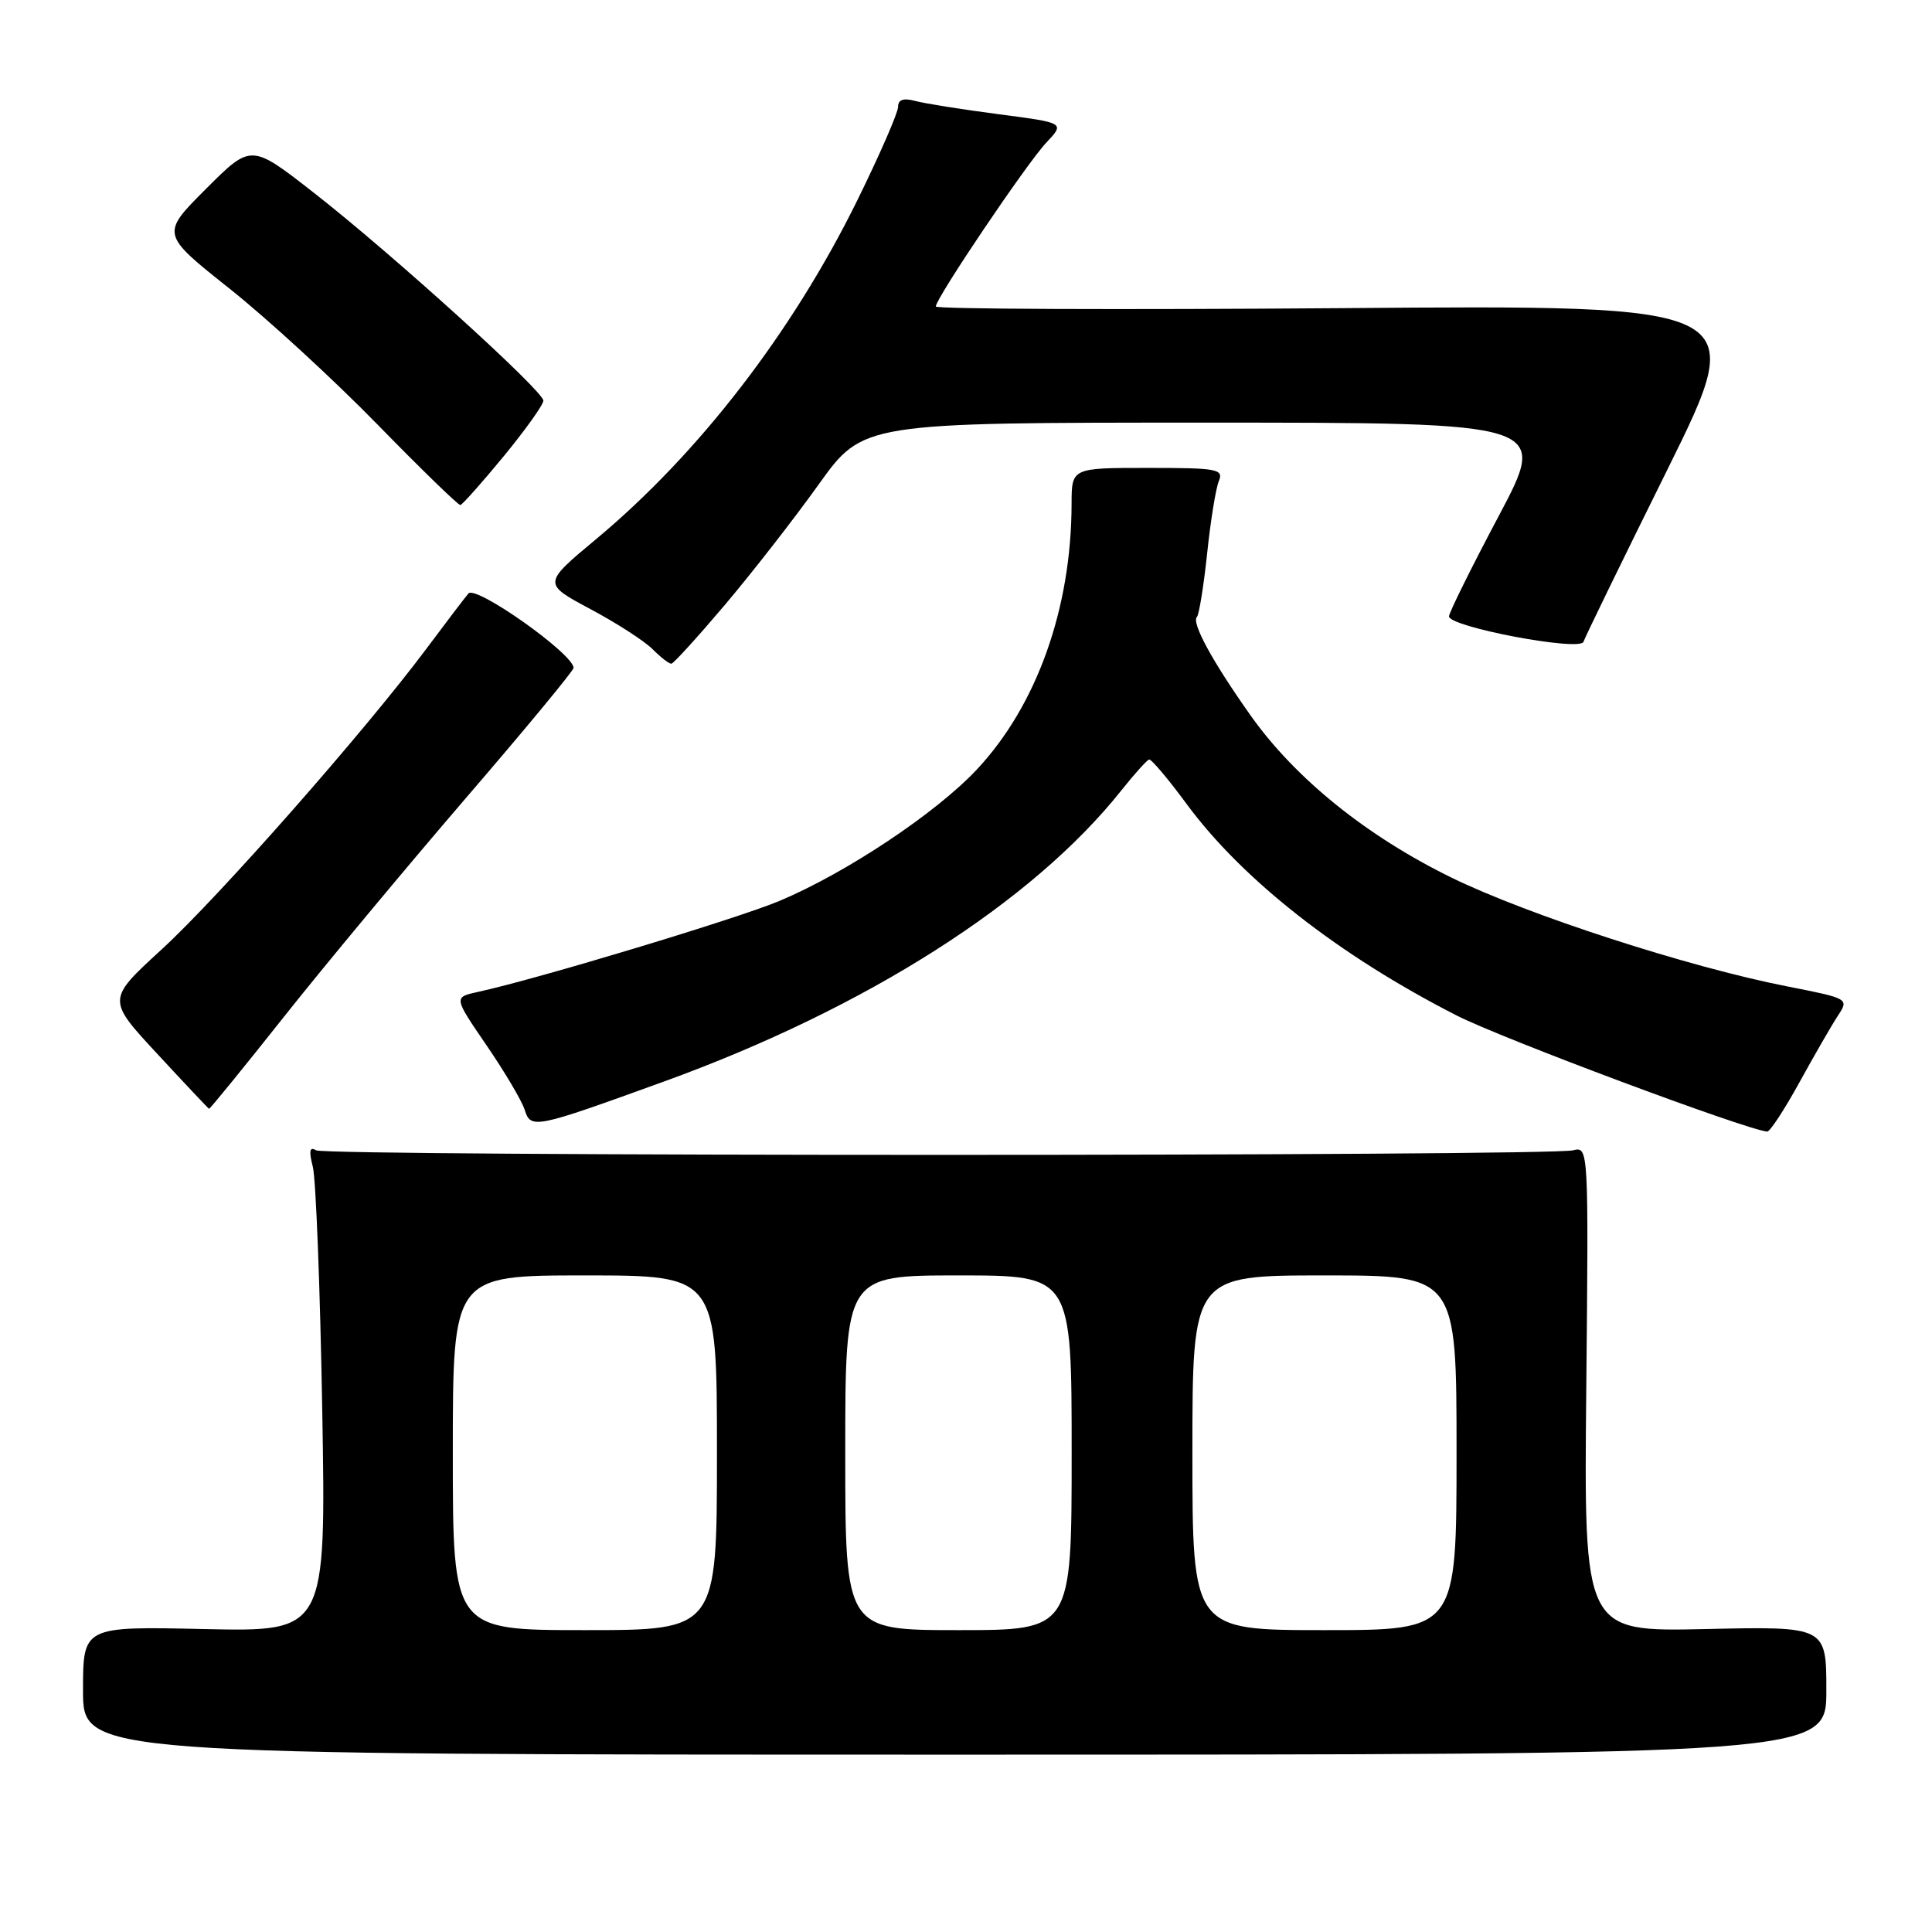 <?xml version="1.0" encoding="UTF-8" standalone="no"?>
<!DOCTYPE svg PUBLIC "-//W3C//DTD SVG 1.1//EN" "http://www.w3.org/Graphics/SVG/1.1/DTD/svg11.dtd" >
<svg xmlns="http://www.w3.org/2000/svg" xmlns:xlink="http://www.w3.org/1999/xlink" version="1.1" viewBox="0 0 256 256">
 <g >
 <path fill="currentColor"
d=" M 242.00 224.00 C 242.00 215.50 242.00 215.50 225.94 215.86 C 209.87 216.21 209.87 216.21 210.19 184.06 C 210.50 152.09 210.49 151.91 208.45 152.42 C 205.24 153.23 43.18 153.23 41.88 152.42 C 41.03 151.90 40.91 152.50 41.45 154.60 C 41.86 156.20 42.42 170.71 42.70 186.86 C 43.20 216.21 43.20 216.21 27.10 215.86 C 11.00 215.50 11.00 215.50 11.00 224.00 C 11.00 232.50 11.00 232.50 126.50 232.50 C 242.00 232.50 242.00 232.50 242.00 224.00 Z  M 238.41 143.46 C 240.39 139.86 242.68 135.89 243.51 134.62 C 245.02 132.32 245.02 132.32 236.70 130.68 C 223.64 128.11 202.38 121.21 192.29 116.27 C 181.02 110.74 171.62 103.14 165.71 94.80 C 160.64 87.64 157.84 82.49 158.60 81.74 C 158.88 81.45 159.49 77.68 159.95 73.36 C 160.40 69.04 161.10 64.71 161.50 63.75 C 162.15 62.15 161.34 62.00 152.11 62.00 C 142.00 62.00 142.00 62.00 141.99 66.75 C 141.97 80.61 137.39 93.46 129.45 101.95 C 124.04 107.73 112.17 115.64 103.30 119.37 C 97.74 121.71 71.18 129.73 63.30 131.44 C 60.11 132.14 60.11 132.14 64.46 138.50 C 66.86 142.00 69.13 145.84 69.51 147.02 C 70.34 149.64 70.73 149.56 87.97 143.31 C 114.74 133.61 136.83 119.55 148.61 104.70 C 150.32 102.55 151.97 100.72 152.26 100.64 C 152.55 100.56 154.78 103.20 157.21 106.50 C 164.62 116.57 177.42 126.60 193.00 134.55 C 198.95 137.59 231.32 149.69 234.16 149.94 C 234.52 149.97 236.43 147.06 238.41 143.46 Z  M 37.61 134.75 C 42.95 128.01 53.78 115.00 61.66 105.83 C 69.55 96.67 76.00 88.87 76.00 88.50 C 76.00 86.66 63.06 77.50 62.07 78.64 C 61.66 79.11 59.14 82.42 56.47 86.00 C 48.29 96.95 28.98 118.88 21.38 125.84 C 14.17 132.45 14.17 132.45 20.84 139.64 C 24.50 143.60 27.59 146.87 27.70 146.92 C 27.81 146.96 32.27 141.49 37.61 134.75 Z  M 96.06 80.14 C 99.66 75.88 105.26 68.70 108.48 64.19 C 114.35 56.00 114.35 56.00 159.75 56.00 C 205.15 56.00 205.15 56.00 198.58 68.39 C 194.96 75.21 192.00 81.19 192.00 81.67 C 192.00 83.07 209.38 86.36 209.82 85.04 C 210.02 84.43 215.03 74.14 220.96 62.18 C 231.73 40.41 231.73 40.41 177.86 40.83 C 148.24 41.06 124.00 40.96 124.00 40.61 C 124.00 39.52 136.06 21.63 138.65 18.89 C 141.11 16.28 141.11 16.28 132.30 15.13 C 127.46 14.50 122.49 13.71 121.25 13.37 C 119.70 12.96 119.00 13.20 119.00 14.16 C 119.00 14.93 116.57 20.50 113.60 26.54 C 105.00 44.01 92.58 60.12 78.96 71.46 C 71.92 77.33 71.92 77.33 78.20 80.69 C 81.66 82.53 85.38 84.93 86.47 86.02 C 87.55 87.11 88.68 87.98 88.97 87.94 C 89.26 87.91 92.45 84.40 96.06 80.14 Z  M 66.75 60.45 C 69.64 56.93 72.00 53.62 72.00 53.09 C 72.00 51.80 51.85 33.55 41.52 25.49 C 33.27 19.05 33.27 19.05 27.29 25.03 C 21.31 31.01 21.31 31.01 30.41 38.24 C 35.41 42.21 44.22 50.31 50.00 56.23 C 55.78 62.15 60.73 66.96 61.00 66.92 C 61.27 66.87 63.86 63.96 66.75 60.45 Z  M 60.00 192.50 C 60.00 169.00 60.00 169.00 77.50 169.00 C 95.00 169.00 95.00 169.00 95.00 192.50 C 95.00 216.00 95.00 216.00 77.50 216.00 C 60.00 216.00 60.00 216.00 60.00 192.50 Z  M 112.00 192.50 C 112.00 169.00 112.00 169.00 127.00 169.00 C 142.00 169.00 142.00 169.00 142.00 192.50 C 142.00 216.00 142.00 216.00 127.00 216.00 C 112.00 216.00 112.00 216.00 112.00 192.50 Z  M 158.00 192.50 C 158.00 169.00 158.00 169.00 175.50 169.00 C 193.00 169.00 193.00 169.00 193.00 192.50 C 193.00 216.00 193.00 216.00 175.50 216.00 C 158.00 216.00 158.00 216.00 158.00 192.50 Z "/>
</g>
</svg>